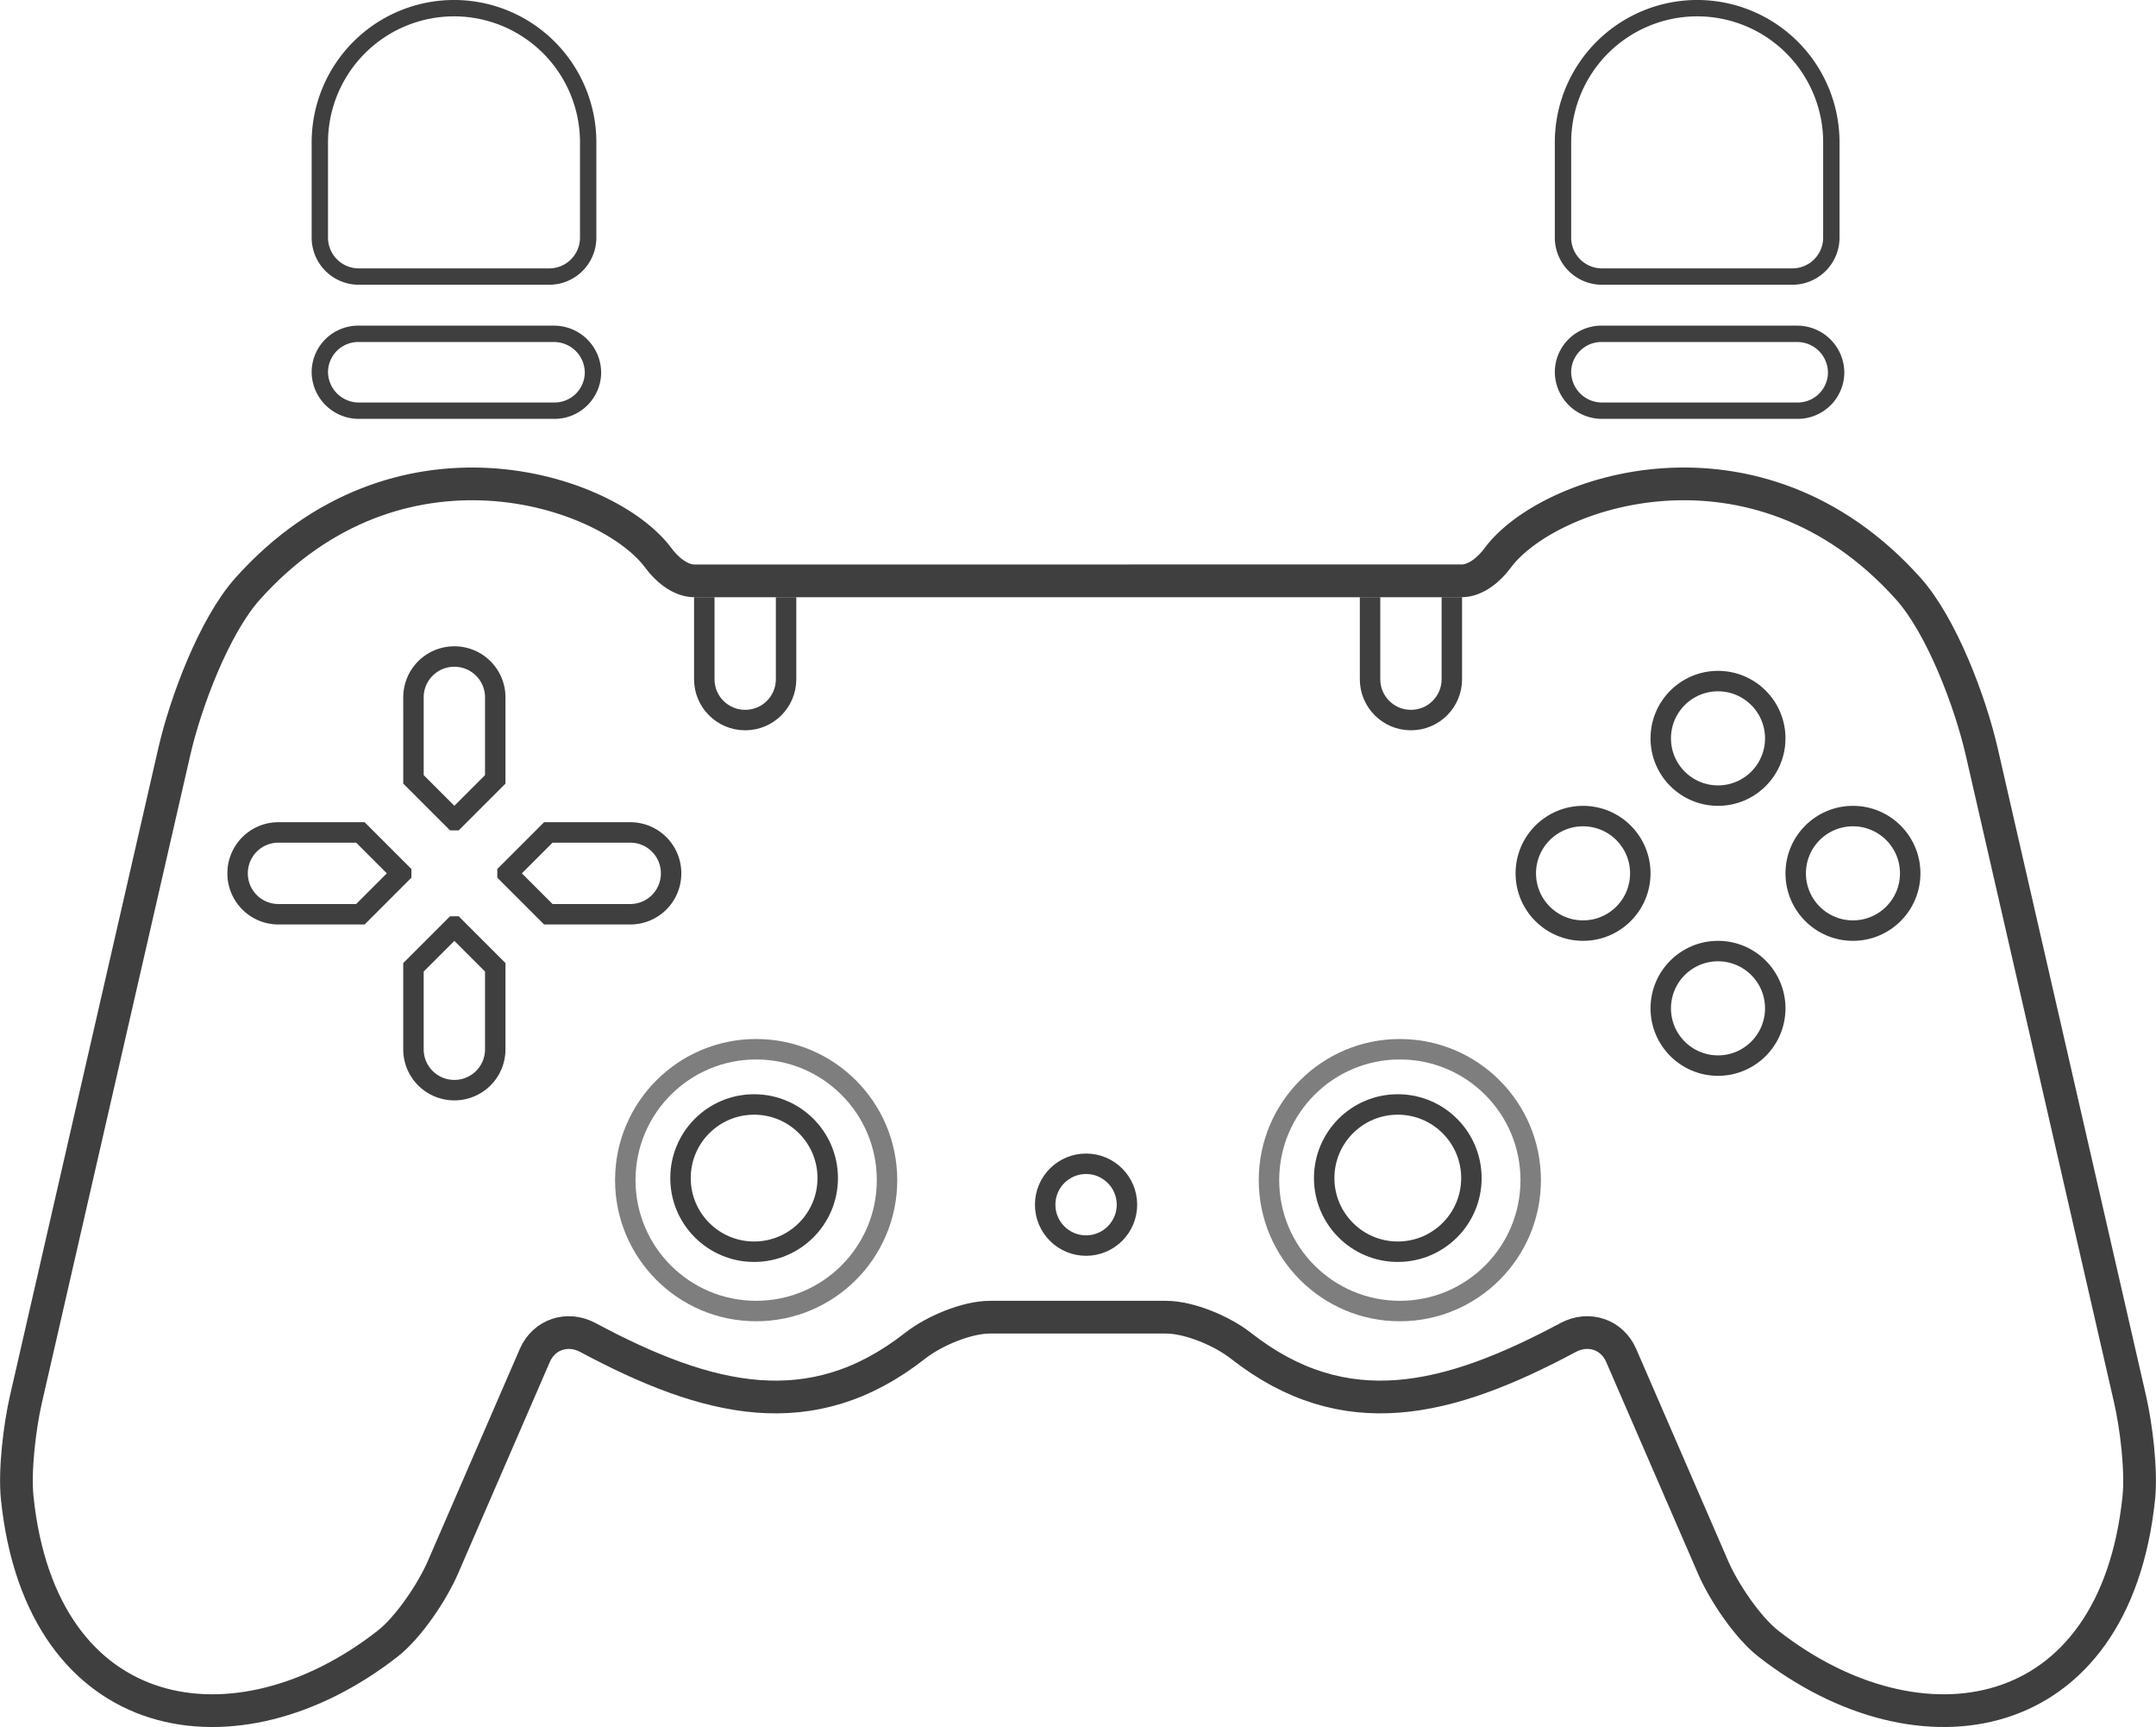 <?xml version="1.0" encoding="UTF-8" standalone="no"?>
<!-- Created with Inkscape (http://www.inkscape.org/) -->

<svg
   width="131.802mm"
   height="105.552mm"
   viewBox="0 0 131.802 105.552"
   version="1.1"
   id="controller"
   xml:space="preserve"
   xmlns="http://www.w3.org/2000/svg"
   xmlns:svg="http://www.w3.org/2000/svg"><defs
     id="defs1" /><g
     id="layer1"
     transform="translate(-1.07,-126.5)"><path
       d="m 124.961,208.748 c 6.339,4.972 12.647,3.432 20.005,-0.507 1.241,-0.664 2.68,-0.194 3.24,1.097 l 5.621,12.958 c 0.648,1.493 2.095,3.656 3.377,4.658 9.224,7.213 21.171,5.286 22.645,-8.912 0.174,-1.673 -0.154,-4.372 -0.53,-6.013 l -9.073,-39.591 c -0.688,-3.004 -2.438,-7.675 -4.491,-9.965 -9.259,-10.328 -22.057,-6.018 -25.112,-1.859 -0.499,0.68 -1.333,1.385 -2.184,1.385 H 91.541 c -0.851,0 -1.685,-0.705 -2.184,-1.385 -1.543,-2.101 -5.573,-4.241 -10.377,-4.512 -4.705,-0.266 -10.153,1.26 -14.735,6.371 -2.053,2.29 -3.803,6.961 -4.491,9.965 l -9.073,39.591 c -0.376,1.641 -0.703,4.339 -0.53,6.013 1.473,14.199 13.421,16.125 22.645,8.912 1.282,-1.002 2.729,-3.165 3.377,-4.658 l 5.621,-12.958 c 0.56,-1.291 1.999,-1.761 3.24,-1.097 7.359,3.939 13.667,5.478 20.006,0.507 1.141,-0.895 3.137,-1.748 4.589,-1.748 h 10.743 c 1.452,0 3.448,0.853 4.589,1.748 z"
       style="fill:none;stroke:#000000;stroke-width:2;stroke-opacity:0.751"
       id="path3"
       transform="translate(-48.029)" /><circle
       style="fill:none;fill-opacity:1;stroke:#000000;stroke-width:1.25;stroke-dasharray:none;stroke-opacity:0.504"
       id="path4"
       cx="47.296"
       cy="198.625"
       r="8" /><circle
       style="fill:none;fill-opacity:1;stroke:#000000;stroke-width:1.25;stroke-dasharray:none;stroke-opacity:0.751"
       id="btn_10"
       cx="47.171"
       cy="198.5"
       r="4.5" /><circle
       style="fill:none;fill-opacity:1;stroke:#000000;stroke-width:1.25;stroke-dasharray:none;stroke-opacity:0.504"
       id="path4-2"
       cx="86.646"
       cy="198.625"
       r="8" /><circle
       style="fill:none;fill-opacity:1;stroke:#000000;stroke-width:1.25;stroke-dasharray:none;stroke-opacity:0.751"
       id="btn_11"
       cx="86.521"
       cy="198.5"
       r="4.5" /><circle
       style="fill:none;fill-opacity:1;stroke:#000000;stroke-width:1.25;stroke-dasharray:none;stroke-opacity:0.751"
       id="btn_0"
       cx="106.096"
       cy="188.125"
       r="3.5" /><circle
       style="fill:none;fill-opacity:1;stroke:#000000;stroke-width:1.25;stroke-dasharray:none;stroke-opacity:0.751"
       id="btn_3"
       cx="106.096"
       cy="171.625"
       r="3.5" /><circle
       style="fill:none;fill-opacity:1;stroke:#000000;stroke-width:1.25;stroke-dasharray:none;stroke-opacity:0.751"
       id="btn_2"
       cx="179.875"
       cy="-97.846"
       r="3.5"
       transform="rotate(90)" /><circle
       style="fill:none;fill-opacity:1;stroke:#000000;stroke-width:1.25;stroke-dasharray:none;stroke-opacity:0.751"
       id="btn_1"
       cx="179.875"
       cy="-114.346"
       r="3.5"
       transform="rotate(90)" /><path
       id="btn_12"
       d="m 75.27,169.017 h 0.012 a 2.494,2.494 45 0 1 2.494,2.494 v 5.012 l -2.494,2.494 h -0.012 l -2.494,-2.494 v -5.012 a 2.494,2.494 135 0 1 2.494,-2.494 z"
       style="fill:none;fill-opacity:1;stroke:#000000;stroke-width:1.25;stroke-dasharray:none;stroke-opacity:0.751"
       transform="translate(-46.43,-2.392)" /><path
       d="m 44.125,163 v 5.013 c 2e-6,1.377 1.117,2.494 2.494,2.494 h 0.012 c 1.377,0 2.494,-1.117 2.494,-2.494 v -5.013"
       style="fill:none;fill-opacity:1;stroke:#000000;stroke-width:1.25;stroke-opacity:0.751"
       id="btn_8" /><path
       d="m 84.825,163 v 5.013 c 2e-6,1.377 1.117,2.494 2.494,2.494 h 0.012 c 1.377,0 2.494,-1.117 2.494,-2.494 V 163"
       style="fill:none;fill-opacity:1;stroke:#000000;stroke-width:1.25;stroke-opacity:0.751"
       id="btn_9" /><path
       id="btn_13"
       d="m 75.27,169.017 h 0.012 l 2.494,2.494 v 5.012 a 2.494,2.494 135 0 1 -2.494,2.494 h -0.012 a 2.494,2.494 45 0 1 -2.494,-2.494 v -5.012 z"
       style="fill:none;fill-opacity:1;stroke:#000000;stroke-width:1.25;stroke-dasharray:none;stroke-opacity:0.751"
       transform="translate(-46.43,14.108)" /><path
       id="btn_14"
       d="m 75.27,169.017 h 0.012 a 2.494,2.494 45 0 1 2.494,2.494 v 5.012 l -2.494,2.494 h -0.012 l -2.494,-2.494 v -5.012 a 2.494,2.494 135 0 1 2.494,-2.494 z"
       style="fill:none;fill-opacity:1;stroke:#000000;stroke-width:1.25;stroke-dasharray:none;stroke-opacity:0.751"
       transform="rotate(-90,50.865,204.286)" /><path
       id="btn_15"
       d="m 75.27,169.017 h 0.012 l 2.494,2.494 v 5.012 a 2.494,2.494 135 0 1 -2.494,2.494 h -0.012 a 2.494,2.494 45 0 1 -2.494,-2.494 v -5.012 z"
       style="fill:none;fill-opacity:1;stroke:#000000;stroke-width:1.25;stroke-dasharray:none;stroke-opacity:0.751"
       transform="rotate(-90,59.115,196.036)" /><circle
       style="fill:none;fill-opacity:1;stroke:#000000;stroke-width:1.25;stroke-dasharray:none;stroke-opacity:0.751"
       id="btn_16"
       cx="67.464"
       cy="200.125"
       r="2.5" /><path
       id="btn_4"
       style="fill:none;fill-opacity:1;stroke:#000000;stroke-width:1;stroke-dasharray:none;stroke-opacity:0.751"
       d="M 23.005,146.902 H 34.937 a 2.383,2.383 45 0 1 2.383,2.383 2.349,2.349 135.832 0 1 -2.383,2.314 l -11.932,0 a 2.383,2.383 45 0 1 -2.383,-2.383 2.349,2.349 135.832 0 1 2.383,-2.314 z" /><path
       id="btn_5"
       style="fill:none;stroke:#000000;stroke-width:1;stroke-dasharray:none;stroke-opacity:0.751"
       d="M 23.005,146.902 H 34.937 a 2.383,2.383 45 0 1 2.383,2.383 2.349,2.349 135.832 0 1 -2.383,2.314 l -11.932,0 a 2.383,2.383 45 0 1 -2.383,-2.383 2.349,2.349 135.832 0 1 2.383,-2.314 z"
       transform="translate(75.998)" /><path
       id="btn_6"
       d="m 28.977,127.306 a 8.202,8.202 45.044 0 1 8.196,8.208 v 5.813 a 2.383,2.383 135 0 1 -2.383,2.383 H 23.151 a 2.383,2.383 45 0 1 -2.383,-2.383 v -5.813 a 8.208,8.208 135 0 1 8.208,-8.208 z"
       style="fill:none;fill-opacity:1;stroke:#000000;stroke-width:1;stroke-dasharray:none;stroke-opacity:0.751"
       transform="translate(-0.146,-0.307)" /><path
       id="btn_7"
       d="m 28.977,127.306 a 8.202,8.202 45.044 0 1 8.196,8.208 v 5.813 a 2.383,2.383 135 0 1 -2.383,2.383 H 23.151 a 2.383,2.383 45 0 1 -2.383,-2.383 v -5.813 a 8.208,8.208 135 0 1 8.208,-8.208 z"
       style="fill:none;fill-opacity:1;stroke:#000000;stroke-width:1;stroke-dasharray:none;stroke-opacity:0.751"
       transform="translate(75.852,-0.307)" /></g></svg>
